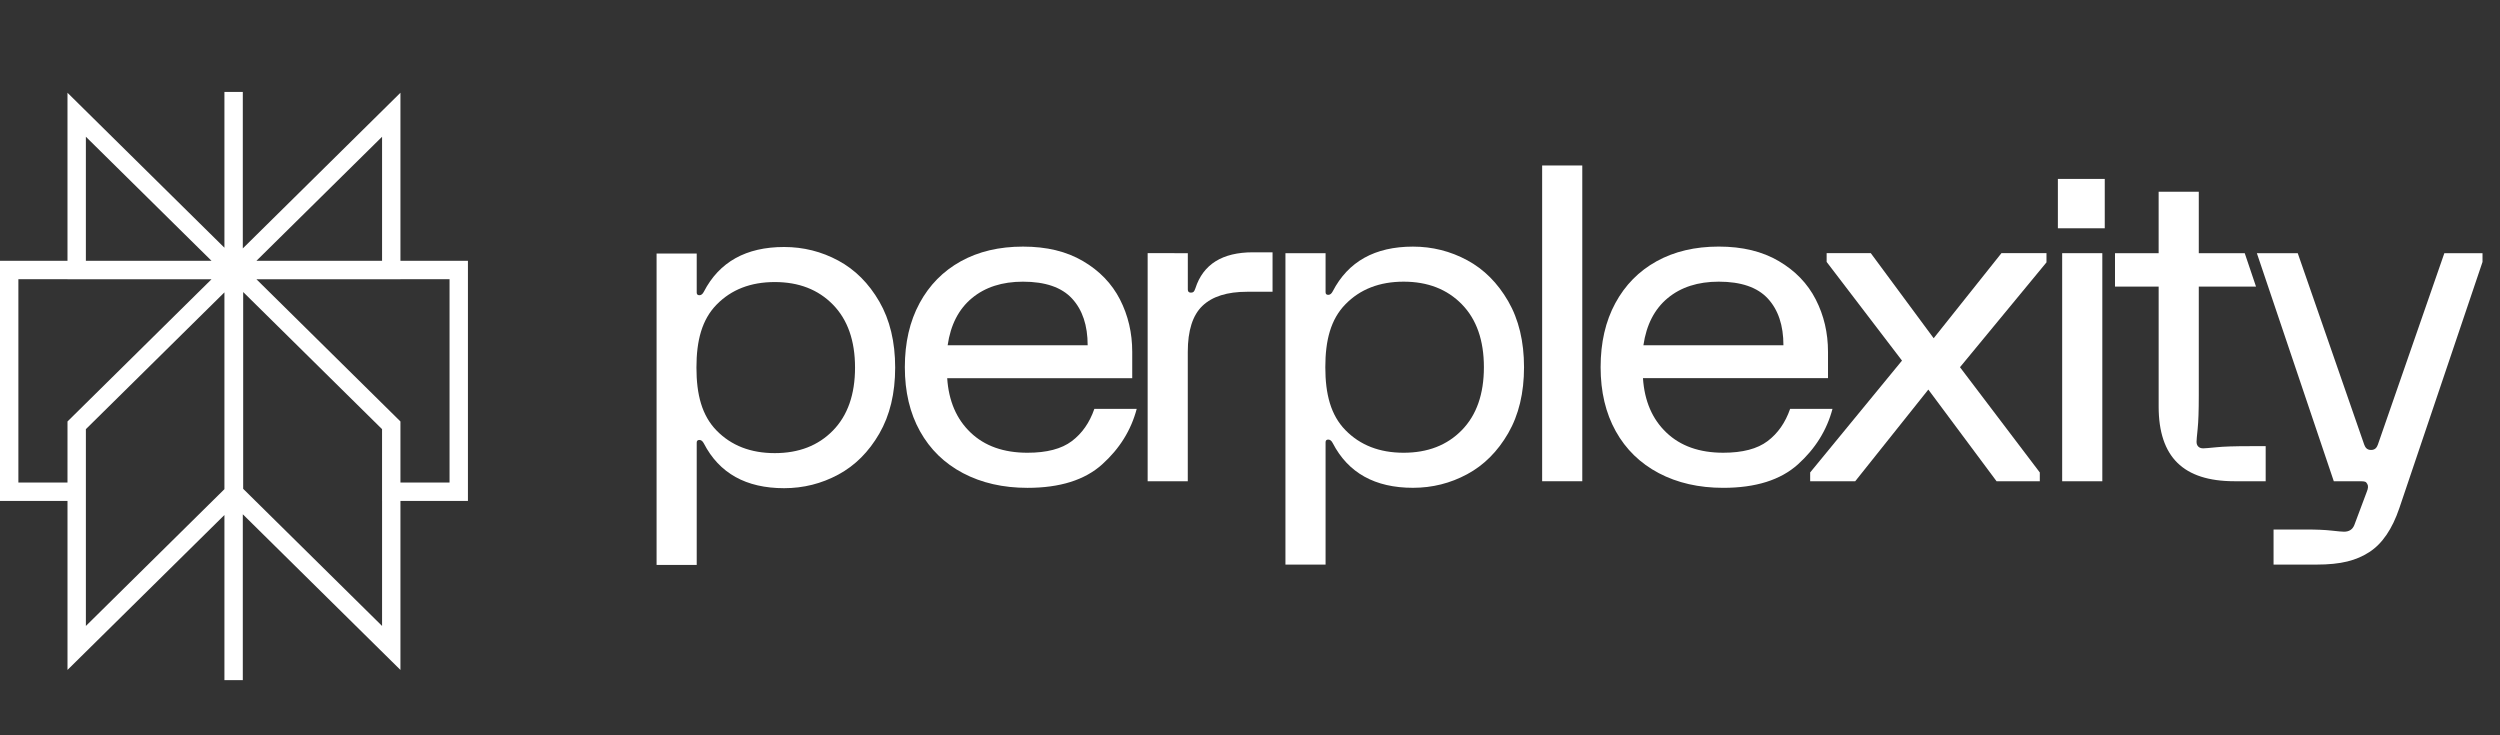 <svg width="204" height="60" viewBox="0 0 204 60" fill="none" xmlns="http://www.w3.org/2000/svg">
<rect x="0" y="0" width="204" height="60" fill="#333333" stroke="none"/>
<path fill-rule="evenodd" clip-rule="evenodd" d="M18.313 7.5V20.214L5.507 7.57V21.283H0V40.877H5.508V54.666L18.313 42.024V55.5H19.813V41.965L32.676 54.667V40.877H38.183V21.283H32.676V7.569L19.813 20.271V7.5H18.313ZM7.007 11.158L17.262 21.283H7.007V11.158ZM1.5 22.783H5.507V22.786H17.262L5.508 34.392L5.507 39.377H1.5V22.783ZM7.008 51.078V35.019L18.313 23.857V39.916L7.008 51.078ZM19.843 39.887V23.829L31.176 35.019L31.175 40.877H31.177V51.077L19.843 39.887ZM32.676 34.392V39.377H36.683V22.783H32.676V22.786H20.923L32.676 34.392ZM31.177 11.159V21.283H20.923L31.177 11.159Z" fill="white"/>
<path fill-rule="evenodd" clip-rule="evenodd" d="M78.402 21.321C76.957 22.123 75.837 23.261 75.035 24.74L75.037 24.739C74.235 26.219 73.835 27.959 73.835 29.964C73.835 31.969 74.247 33.711 75.072 35.191C75.896 36.671 77.068 37.811 78.583 38.609C80.1 39.408 81.853 39.808 83.842 39.808C86.486 39.808 88.519 39.171 89.937 37.893C91.356 36.617 92.295 35.107 92.756 33.365H89.299C88.909 34.488 88.299 35.364 87.461 35.996C86.625 36.628 85.417 36.944 83.841 36.944C81.899 36.944 80.352 36.396 79.201 35.297C78.049 34.2 77.413 32.72 77.291 30.859H92.39V28.712C92.39 27.163 92.056 25.737 91.39 24.436C90.723 23.136 89.716 22.092 88.37 21.304C87.025 20.516 85.418 20.123 83.477 20.123C81.536 20.123 79.844 20.523 78.402 21.321ZM87.48 24.363C88.328 25.283 88.753 26.552 88.753 28.175H77.328C77.569 26.505 78.23 25.221 79.31 24.327C80.389 23.432 81.778 22.985 83.476 22.985C85.297 22.985 86.631 23.444 87.48 24.363Z" fill="white"/>
<path d="M96.926 23.629V20.659L93.648 20.657V39.271H96.923V28.712C96.923 26.969 97.323 25.717 98.125 24.953C98.926 24.189 100.139 23.808 101.765 23.808H103.84V20.588H102.239C99.74 20.588 98.175 21.567 97.545 23.523C97.498 23.665 97.45 23.76 97.4 23.808C97.35 23.856 97.279 23.88 97.181 23.88C97.011 23.88 96.926 23.797 96.926 23.629Z" fill="white"/>
<path fill-rule="evenodd" clip-rule="evenodd" d="M119.721 38.696C121.092 37.957 122.208 36.841 123.069 35.351C123.93 33.859 124.361 32.063 124.361 29.965C124.361 27.868 123.93 26.071 123.069 24.58C122.207 23.088 121.092 21.972 119.721 21.233C118.351 20.495 116.876 20.124 115.3 20.124C112.195 20.124 110.011 21.34 108.75 23.775C108.653 23.964 108.532 24.06 108.386 24.06C108.24 24.06 108.167 23.988 108.167 23.845V20.66H104.892V46.069H108.167V36.084C108.167 35.941 108.242 35.869 108.386 35.869C108.531 35.869 108.653 35.965 108.75 36.155C110.011 38.589 112.195 39.805 115.3 39.805C116.876 39.805 118.351 39.435 119.721 38.696ZM114.536 22.984C116.5 22.984 118.083 23.599 119.285 24.828C120.486 26.057 121.086 27.769 121.086 29.964C121.086 32.159 120.486 33.871 119.285 35.1C118.084 36.331 116.5 36.944 114.536 36.944C112.572 36.944 110.99 36.329 109.788 35.1C108.586 33.872 108.146 32.159 108.146 29.964C108.146 27.769 108.586 26.057 109.788 24.828C110.988 23.599 112.572 22.984 114.536 22.984Z" fill="white"/>
<path d="M129.114 39.269V13.503H125.839V39.269H129.114Z" fill="white"/>
<path fill-rule="evenodd" clip-rule="evenodd" d="M131.811 24.737C131.009 26.217 130.61 27.957 130.61 29.963C130.61 31.968 131.022 33.709 131.846 35.189C132.671 36.669 133.843 37.809 135.358 38.608C136.875 39.407 138.628 39.807 140.617 39.807C143.261 39.807 145.294 39.169 146.712 37.892C148.129 36.616 149.07 35.105 149.531 33.364H146.074C145.684 34.487 145.073 35.363 144.235 35.995C143.399 36.627 142.192 36.943 140.616 36.943C138.674 36.943 137.127 36.395 135.976 35.296C134.824 34.199 134.188 32.719 134.066 30.857H149.165V28.711C149.165 27.161 148.832 25.736 148.165 24.435C147.498 23.135 146.491 22.091 145.145 21.303C143.8 20.515 142.19 20.121 140.251 20.121C138.311 20.121 136.619 20.521 135.177 21.32C133.732 22.121 132.611 23.259 131.811 24.737ZM144.254 24.361C145.103 25.281 145.528 26.551 145.528 28.173H134.102C134.346 26.504 135.005 25.22 136.085 24.325C137.164 23.431 138.555 22.984 140.251 22.984C142.072 22.984 143.406 23.443 144.254 24.361Z" fill="white"/>
<path d="M155.203 29.425L147.708 38.553H147.71V39.269H151.386L157.352 31.789L162.919 39.269H166.448V38.553L159.935 29.964L166.993 21.409V20.657H163.319L157.788 27.6L152.656 20.657H149.054V21.373L155.203 29.425Z" fill="white"/>
<path d="M171.748 18.628V14.6H167.923V18.628H171.748Z" fill="white"/>
<path d="M168.273 39.271H171.549V20.659H168.273V39.271Z" fill="white"/>
<path fill-rule="evenodd" clip-rule="evenodd" d="M172.584 20.659V23.385H176.146V33.184C176.146 35.237 176.657 36.763 177.675 37.765C178.692 38.769 180.245 39.269 182.332 39.269H184.879V36.407H183.606C182.367 36.407 181.451 36.436 180.858 36.496C180.263 36.556 179.905 36.585 179.784 36.585C179.613 36.585 179.48 36.539 179.383 36.443C179.286 36.348 179.238 36.217 179.238 36.049C179.238 35.931 179.268 35.579 179.329 34.993C179.39 34.408 179.421 33.507 179.421 32.291V23.387H184.091L183.17 20.659H179.421V15.648H176.145V20.659H172.584Z" fill="white"/>
<path d="M187.495 20.659H184.157L184.16 20.66L190.438 39.271H192.657C192.802 39.271 192.911 39.283 192.984 39.307C193.057 39.329 193.117 39.389 193.166 39.485C193.261 39.631 193.251 39.845 193.129 40.131L192.11 42.851C191.963 43.208 191.684 43.387 191.272 43.387C191.126 43.387 190.785 43.357 190.253 43.297C189.719 43.237 189.028 43.208 188.179 43.208H185.522V46.071H189.015C191.054 46.071 192.28 45.731 193.336 45.051C194.39 44.371 195.208 43.172 195.79 41.453L202.573 21.375V20.659H199.459L194.037 36.273C193.964 36.464 193.849 36.717 193.478 36.717C193.106 36.717 192.991 36.465 192.917 36.273L187.495 20.659Z" fill="white"/>
<path fill-rule="evenodd" clip-rule="evenodd" d="M68.405 38.727C69.776 37.988 70.892 36.872 71.753 35.381C72.614 33.891 73.046 32.095 73.046 29.996C73.046 27.897 72.614 26.1 71.753 24.609C70.891 23.119 69.776 22.003 68.405 21.264C67.035 20.525 65.56 20.155 63.984 20.155C60.88 20.155 58.694 21.371 57.434 23.805C57.337 23.995 57.217 24.091 57.071 24.091C56.925 24.091 56.852 24.019 56.852 23.876V20.691H53.577V46.1H56.852V36.115C56.852 35.972 56.926 35.9 57.071 35.9C57.215 35.9 57.337 35.996 57.434 36.185C58.695 38.62 60.88 39.836 63.984 39.836C65.56 39.836 67.035 39.465 68.405 38.727ZM63.221 23.015C65.184 23.015 66.767 23.629 67.969 24.859C69.17 26.088 69.771 27.8 69.771 29.995C69.771 32.189 69.17 33.901 67.969 35.131C66.769 36.361 65.184 36.975 63.221 36.975C61.257 36.975 59.674 36.36 58.472 35.131C57.271 33.903 56.83 32.189 56.83 29.995C56.83 27.8 57.271 26.088 58.472 24.859C59.673 23.629 61.257 23.015 63.221 23.015Z" fill="white"/>
</svg>
